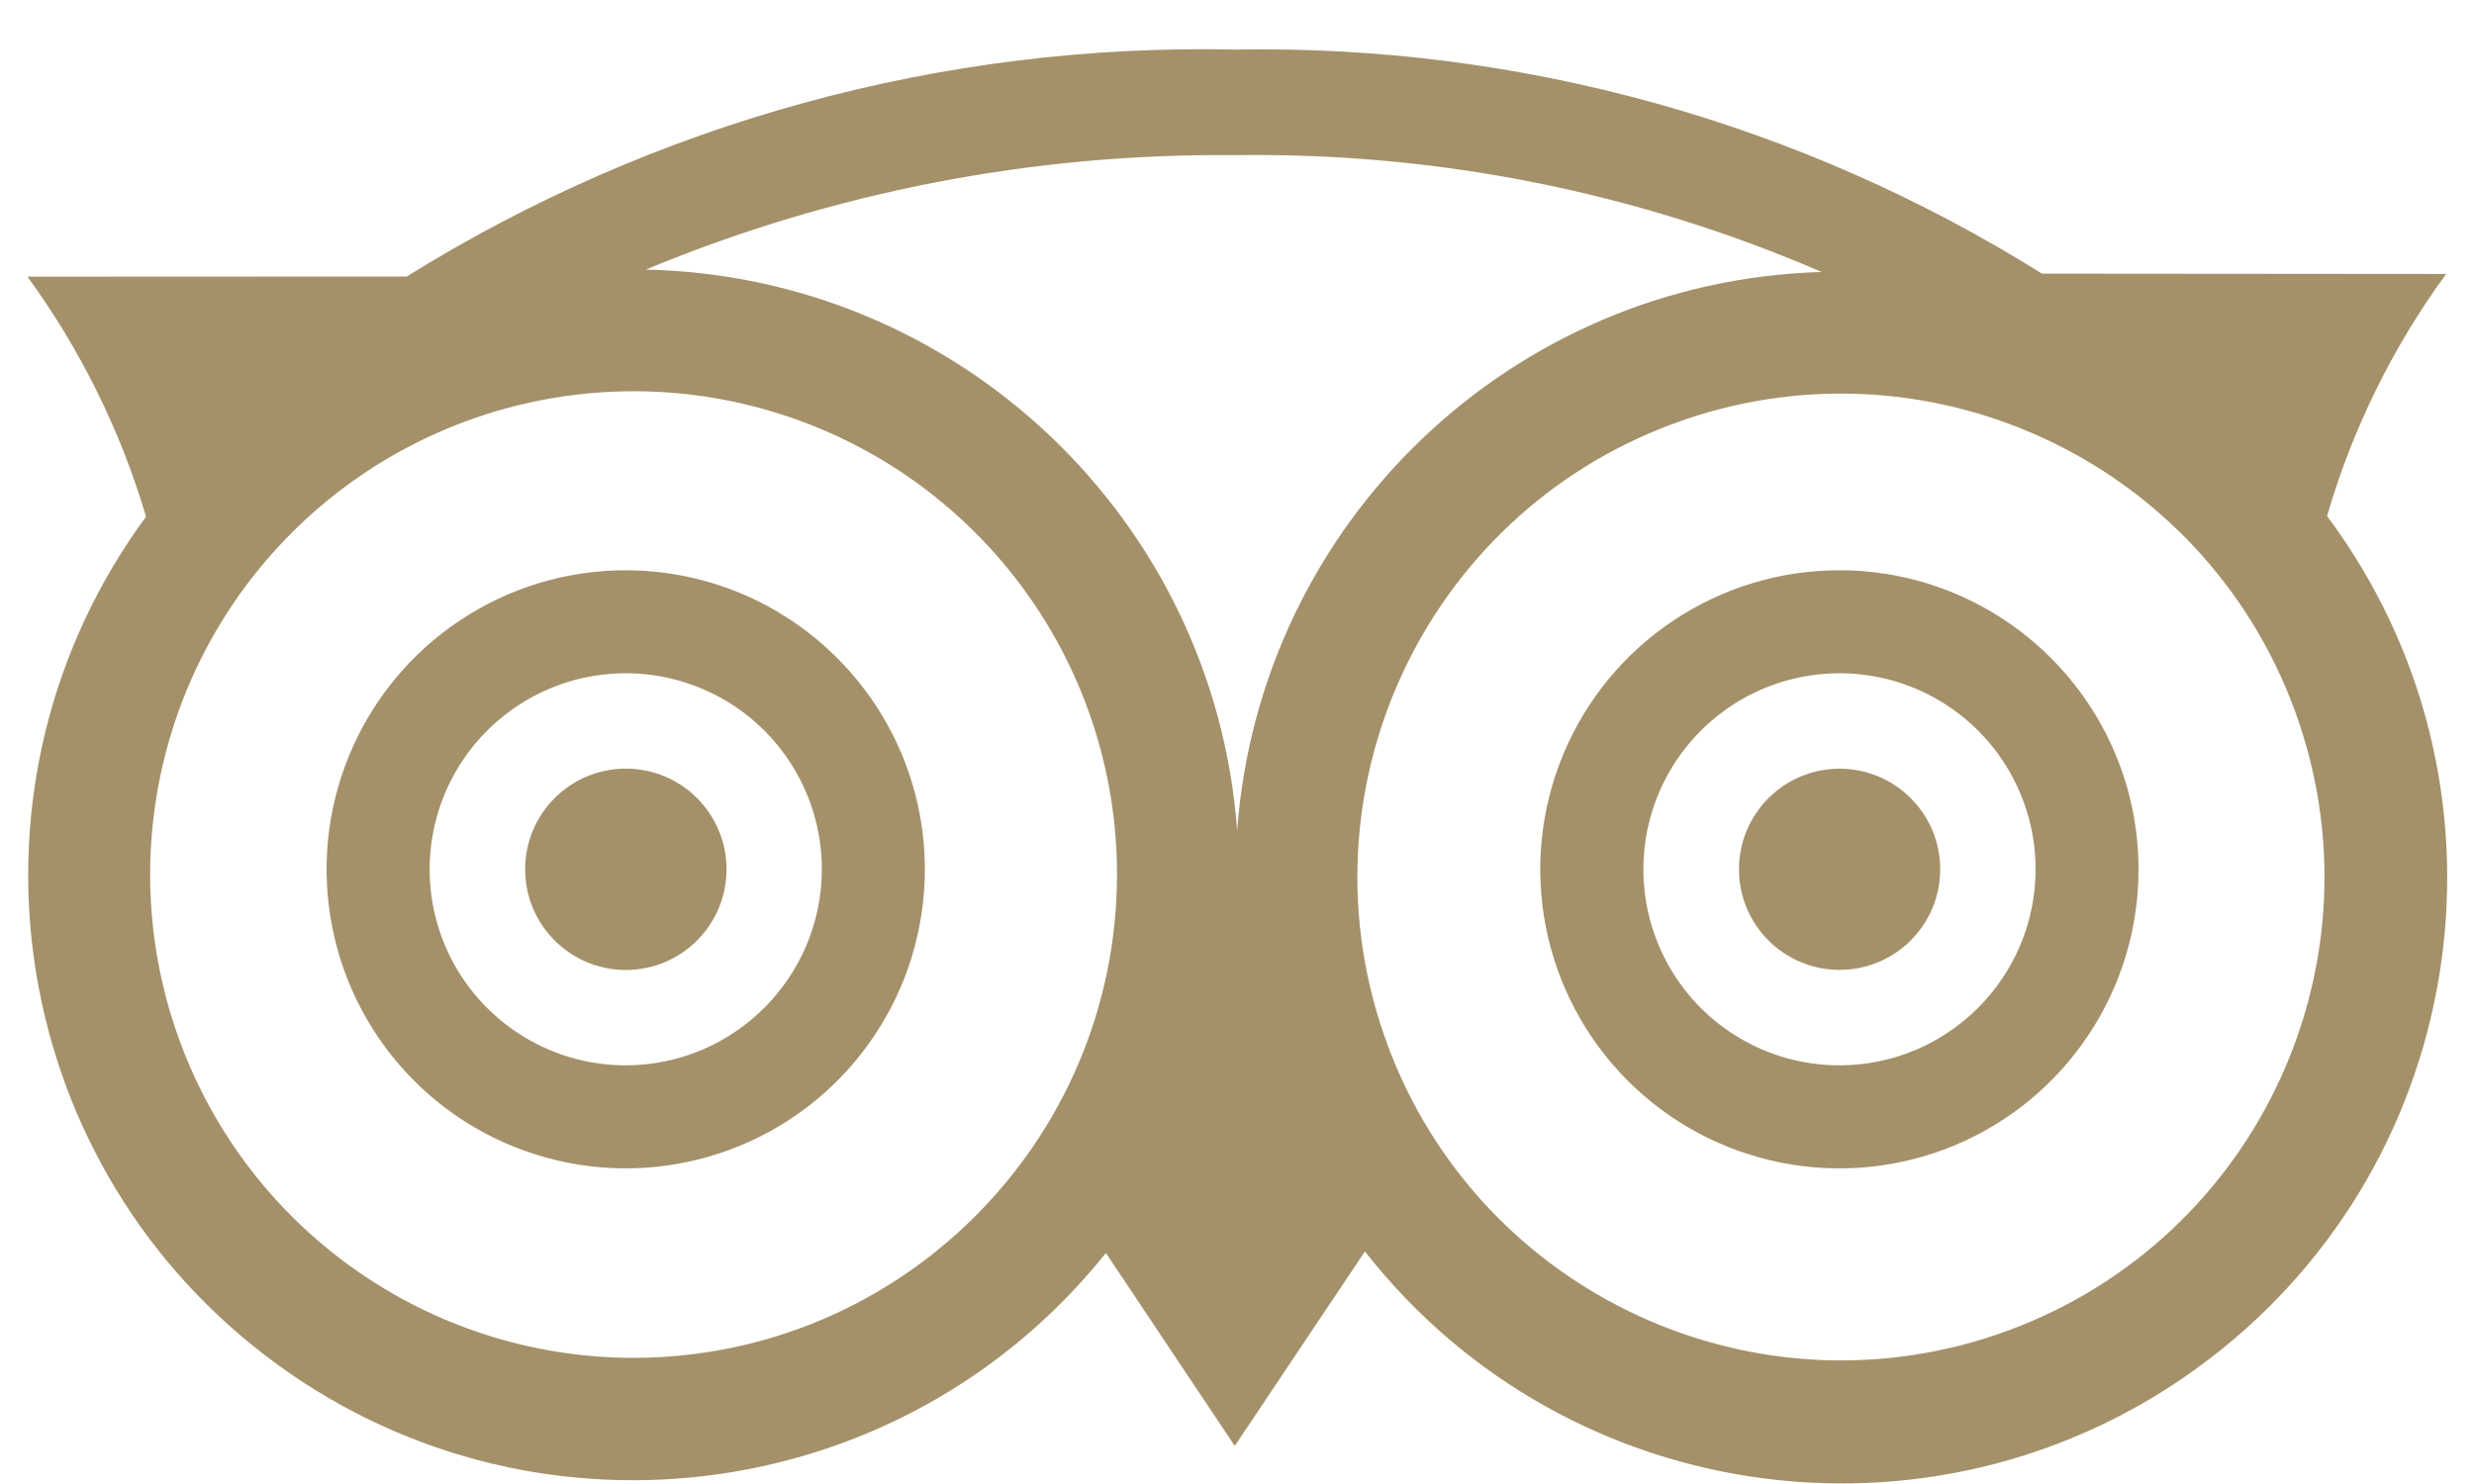 <?xml version="1.0" encoding="UTF-8" standalone="no"?>
<svg width="30px" height="18px" viewBox="0 0 30 18" version="1.1" xmlns="http://www.w3.org/2000/svg" xmlns:xlink="http://www.w3.org/1999/xlink">
    <!-- Generator: Sketch 45.2 (43514) - http://www.bohemiancoding.com/sketch -->
    <title>tripadvisor</title>
    <desc>Created with Sketch.</desc>
    <defs></defs>
    <g id="Page-1" stroke="none" stroke-width="1" fill="none" fill-rule="evenodd">
        <g id="Landingpage-1920" transform="translate(-1573, -5676)" fill-rule="nonzero">
            <g id="social-media-icon-set" transform="translate(1344, 5675)">
                <g id="tripadvisor" transform="translate(229.333, 1.333)">
                    <path d="M5.064,3.697 C7.816,3.342 15.622,3.097 13.483,14.377 L15.909,14.18 C14.846,7.227 17.069,3.682 24.019,3.342 C12.492,-3.042 5.929,3.585 5.064,3.697 Z" id="Shape"></path>
                    <path d="M15.795,12.591 C17.06,16.012 20.857,17.76 24.278,16.496 C27.699,15.232 29.448,11.434 28.184,8.013 C26.92,4.592 23.122,2.844 19.701,4.107 C16.281,5.372 14.532,9.17 15.795,12.591 L15.795,12.591 Z" id="Shape"></path>
                    <circle id="Oval" cx="7.35" cy="10.276" r="6.605"></circle>
                    <circle id="Oval" fill="#A49169" cx="7.256" cy="10.211" r="1.221"></circle>
                    <circle id="Oval" fill="#A49169" cx="21.974" cy="10.211" r="1.22"></circle>
                    <path d="M27.885,5.926 C28.192,4.871 28.681,3.877 29.329,2.99 L24.428,2.986 C21.497,1.151 18.095,0.207 14.638,0.268 C11.095,0.192 7.608,1.149 4.599,3.021 L0,3.023 C0.642,3.904 1.129,4.889 1.438,5.934 C-0.931,9.152 -0.29,13.673 2.88,16.105 C6.049,18.537 10.582,17.986 13.077,14.865 L14.64,17.205 L16.218,14.846 C18.698,18.011 23.263,18.593 26.458,16.15 C29.653,13.708 30.289,9.15 27.885,5.926 L27.885,5.926 Z M21.756,2.966 C18.006,3.074 14.945,6.001 14.669,9.742 C14.39,5.964 11.285,3.018 7.498,2.937 C9.76,1.997 12.189,1.525 14.638,1.549 C17.084,1.512 19.51,1.995 21.756,2.966 L21.756,2.966 Z M7.351,16.137 C4.979,16.137 2.842,14.709 1.934,12.518 C1.027,10.328 1.528,7.806 3.205,6.129 C4.882,4.453 7.404,3.952 9.594,4.859 C11.785,5.767 13.213,7.905 13.212,10.276 C13.208,13.512 10.586,16.133 7.351,16.137 L7.351,16.137 Z M24.02,15.805 C20.983,16.924 17.613,15.371 16.49,12.335 L16.49,12.333 C15.37,9.296 16.924,5.925 19.961,4.805 C22.999,3.684 26.37,5.238 27.49,8.275 C28.611,11.313 27.058,14.683 24.02,15.805 Z" id="Shape" fill="#A49169"></path>
                    <path d="M7.26,6.584 C5.792,6.582 4.468,7.464 3.905,8.82 C3.342,10.175 3.651,11.736 4.688,12.775 C5.725,13.813 7.286,14.124 8.642,13.563 C9.998,13.002 10.882,11.679 10.882,10.211 C10.879,8.211 9.26,6.59 7.26,6.584 Z M7.26,12.589 C6.298,12.591 5.429,12.013 5.059,11.125 C4.69,10.236 4.892,9.213 5.572,8.531 C6.252,7.85 7.275,7.646 8.164,8.014 C9.053,8.381 9.633,9.249 9.633,10.211 C9.63,11.521 8.57,12.584 7.26,12.589 Z" id="Shape" fill="#A49169"></path>
                    <path d="M21.974,6.584 C20.506,6.583 19.183,7.467 18.621,8.822 C18.059,10.178 18.369,11.738 19.406,12.776 C20.444,13.814 22.004,14.124 23.36,13.563 C24.716,13.001 25.6,11.678 25.599,10.211 C25.597,8.209 23.975,6.587 21.974,6.584 Z M21.974,12.589 C21.012,12.59 20.144,12.011 19.776,11.122 C19.408,10.233 19.611,9.21 20.291,8.53 C20.971,7.85 21.994,7.646 22.883,8.014 C23.771,8.382 24.351,9.249 24.351,10.211 C24.349,11.523 23.286,12.587 21.974,12.589 Z" id="Shape" fill="#A49169"></path>
                </g>
            </g>
        </g>
    </g>
</svg>
